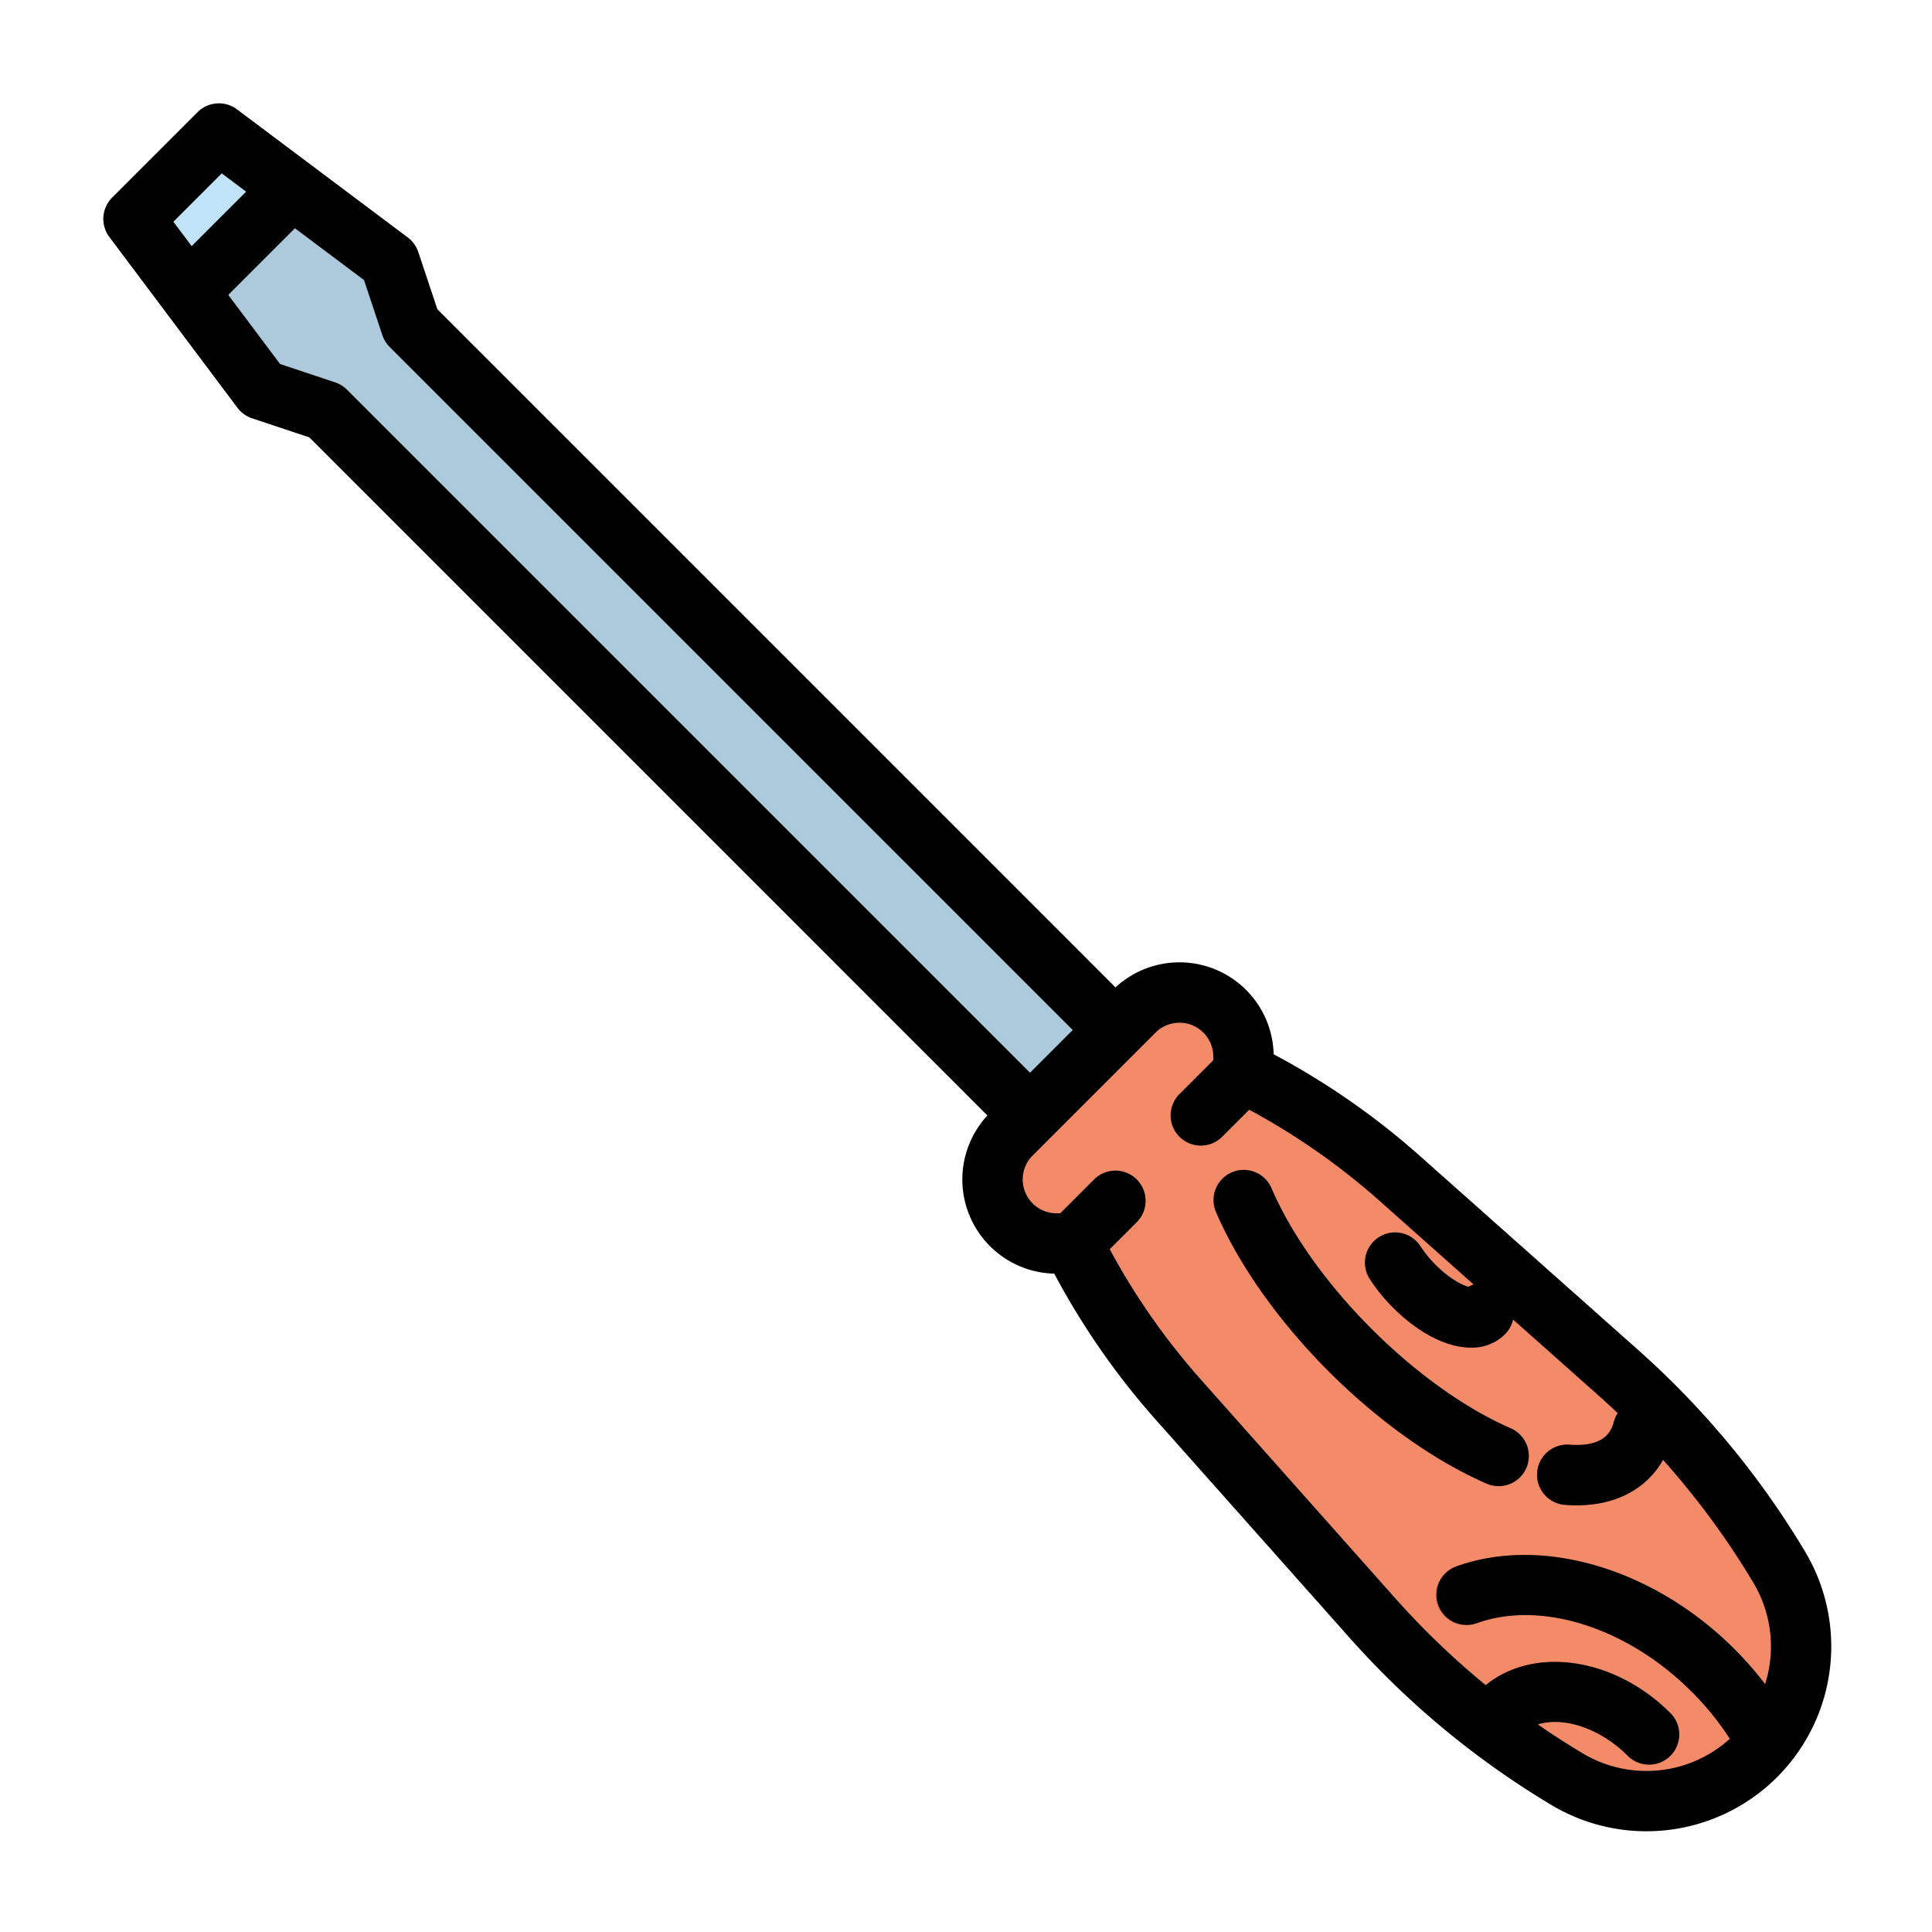 <svg height="512" viewBox="0 0 512 512" width="512" xmlns="http://www.w3.org/2000/svg"><g id="filled_outline" data-name="filled outline"><path d="m295.598 272.971-22.627 22.627-186.677-186.676-16.97-5.657-33.941-45.255 22.627-22.627 45.255 33.941 5.657 16.97z" fill="#accadc"/><path d="m77.41 49.93-27.48 27.47-14.55-19.39 22.63-22.63z" fill="#c6e9fd"/><path d="m268 300.569 32.569-32.569a16.971 16.971 0 0 1 24 0 16.973 16.973 0 0 1 4.97 12v4.284l.151.076a190 190 0 0 1 41.259 27.933l57.876 51.445a220.041 220.041 0 0 1 42.488 51.241l.154.257a40.986 40.986 0 0 1 -6.167 50.064 40.986 40.986 0 0 1 -50.068 6.163l-.257-.154a220.041 220.041 0 0 1 -51.241-42.488l-51.445-57.876a190 190 0 0 1 -27.929-41.255l-.076-.151h-4.284a16.973 16.973 0 0 1 -12-4.97 16.971 16.971 0 0 1 0-24z" fill="#f48b68"/><path d="m473.19 454.22a40.926 40.926 0 0 1 -7.89 11.08c-.83.83-1.68 1.61-2.57 2.36a8.035 8.035 0 0 1 -1.29-1.78 75.046 75.046 0 0 0 -13.11-17.55c-17-17-39.89-24.31-56.94-18.18a8 8 0 1 1 -5.41-15.05c22.77-8.19 52.37.62 73.67 21.92a91.861 91.861 0 0 1 13.54 17.2z" fill="#f48b68"/><path d="m301.25 312.57a7.985 7.985 0 0 1 0 11.31l-11.31 11.32a7.753 7.753 0 0 1 -1.93 1.42c-1.27-2.28-2.48-4.59-3.65-6.93l-.08-.15h-4.28a16.987 16.987 0 0 1 -3.7-.41 7.884 7.884 0 0 1 2.33-5.25l11.31-11.31a7.985 7.985 0 0 1 11.31 0z" fill="#f48b68"/><path d="m329.69 284.36c2.34 1.17 4.65 2.38 6.93 3.65a7.753 7.753 0 0 1 -1.42 1.93l-11.32 11.31a8 8 0 0 1 -11.31-11.31l11.31-11.31a7.884 7.884 0 0 1 5.25-2.33 16.987 16.987 0 0 1 .41 3.7v4.28z" fill="#f48b68"/><path d="m442.68 465.3a7.991 7.991 0 0 1 -11.32 0c-9.2-9.2-22.15-11.79-28.28-5.65a7.875 7.875 0 0 1 -3 1.88q-5.445-3.885-10.63-8.12a7.927 7.927 0 0 1 2.31-5.08c12.48-12.47 35.32-9.94 50.92 5.66a8 8 0 0 1 0 11.31z" fill="#f48b68"/><path d="m443.15 380.91a23.83 23.83 0 0 1 -6.13 10.85c-3.36 3.37-9.35 7.16-19.21 7.16-.99 0-2.02-.03-3.08-.11a8 8 0 0 1 1.2-15.96c3.13.24 7.37.01 9.78-2.4a7.959 7.959 0 0 0 1.97-3.66 7.993 7.993 0 0 1 8.84-5.86q3.5 3.4 6.83 6.98a.01.01 0 0 1 .01.01 7.824 7.824 0 0 1 -.21 2.99z" fill="#f48b68"/><path d="m77.41 49.93-27.48 27.47-14.55-19.39 22.63-22.63z" fill="#c1e3f7"/><g fill="#c36f53"><path d="m397.151 393.844a7.966 7.966 0 0 1 -3.2-.67c-13.841-6.041-28.682-16.587-41.789-29.694-13.245-13.245-23.853-28.23-29.869-42.194a8 8 0 1 1 14.693-6.331c5.235 12.149 14.643 25.364 26.49 37.212 11.728 11.727 24.824 21.083 36.875 26.343a8 8 0 0 1 -3.2 15.334z"/><path d="m443.15 380.91a23.83 23.83 0 0 1 -6.13 10.85c-3.36 3.37-9.35 7.16-19.21 7.16-.99 0-2.02-.03-3.08-.11a8 8 0 0 1 1.2-15.96c3.13.24 7.37.01 9.78-2.4a7.959 7.959 0 0 0 1.97-3.66 7.993 7.993 0 0 1 8.84-5.86q3.5 3.4 6.83 6.98a.01.01 0 0 1 .01.01 7.824 7.824 0 0 1 -.21 2.99z"/><path d="m389.83 357.132c-6.25 0-13.757-3.686-20.693-10.622a45.254 45.254 0 0 1 -6.156-7.6 8 8 0 0 1 13.487-8.61 29.655 29.655 0 0 0 3.983 4.893c3.735 3.735 7.1 5.4 8.691 5.82a8 8 0 0 1 9.694 12.565 12.353 12.353 0 0 1 -9.006 3.554z"/><path d="m301.25 323.88-11.31 11.32a7.753 7.753 0 0 1 -1.93 1.42c-1.27-2.28-2.48-4.59-3.65-6.93l-.08-.15h-4.28a16.987 16.987 0 0 1 -3.7-.41 7.884 7.884 0 0 1 2.33-5.25l11.31-11.31a8 8 0 0 1 11.31 11.31z"/><path d="m336.62 288.01a7.753 7.753 0 0 1 -1.42 1.93l-11.32 11.31a8 8 0 0 1 -11.31-11.31l11.31-11.31a7.884 7.884 0 0 1 5.25-2.33 16.987 16.987 0 0 1 .41 3.7v4.28l.15.08c2.34 1.17 4.65 2.38 6.93 3.65z"/><path d="m442.68 465.3a7.991 7.991 0 0 1 -11.32 0c-9.2-9.2-22.15-11.79-28.28-5.65a7.875 7.875 0 0 1 -3 1.88q-5.445-3.885-10.63-8.12a7.927 7.927 0 0 1 2.31-5.08c12.48-12.47 35.32-9.94 50.92 5.66a8 8 0 0 1 0 11.31z"/><path d="m473.19 454.22a40.926 40.926 0 0 1 -7.89 11.08c-.83.83-1.68 1.61-2.57 2.36a8.035 8.035 0 0 1 -1.29-1.78 75.046 75.046 0 0 0 -13.11-17.55c-17-17-39.89-24.31-56.94-18.18a8 8 0 1 1 -5.41-15.05c22.77-8.19 52.37.62 73.67 21.92a91.861 91.861 0 0 1 13.54 17.2z"/></g><path d="m478.324 411.117-.151-.253a227.759 227.759 0 0 0 -44.034-53.1l-57.876-51.446a198.13 198.13 0 0 0 -38.731-26.918 24.966 24.966 0 0 0 -41.918-17.728l-179.7-179.7-5.06-15.179a7.993 7.993 0 0 0 -2.79-3.87l-45.254-33.94a8 8 0 0 0 -10.457.743l-22.627 22.628a8 8 0 0 0 -.744 10.456l33.942 45.255a8 8 0 0 0 3.87 2.789l15.179 5.06 179.7 179.7a24.967 24.967 0 0 0 17.727 41.918 198.15 198.15 0 0 0 26.912 38.732l51.446 57.876a227.737 227.737 0 0 0 53.1 44.03l.261.157a48.984 48.984 0 0 0 67.2-67.21zm-419.563-365.171 6.464 4.848-14.431 14.432-4.849-6.465zm30.063 55.387-14.6-4.867-13.732-18.31 17.664-17.664 18.31 13.733 4.866 14.6a8.018 8.018 0 0 0 1.933 3.127l181.019 181.018-11.314 11.314-181.019-181.019a8 8 0 0 0 -3.127-1.932zm330.532 363.277-.26-.157q-5.9-3.541-11.544-7.455c6.748-2.15 16.469.965 23.81 8.306a8 8 0 0 0 11.315-11.314c-14.813-14.812-36.154-17.835-48.95-7.413a211.814 211.814 0 0 1 -24.009-23.067l-51.446-57.876a182.118 182.118 0 0 1 -24.186-34.583l7.169-7.169a8 8 0 0 0 -11.315-11.313l-8.97 8.97h-.97a8.97 8.97 0 0 1 -6.344-15.313l32.568-32.568a8.971 8.971 0 0 1 15.315 6.342v.97l-8.971 8.971a8 8 0 0 0 11.315 11.314l7.168-7.168a182.122 182.122 0 0 1 34.583 24.185l24.884 22.12a7.971 7.971 0 0 0 -1.376.624c-1.589-.424-4.956-2.085-8.691-5.82a29.655 29.655 0 0 1 -3.983-4.893 8 8 0 0 0 -13.487 8.61 45.254 45.254 0 0 0 6.156 7.6c6.936 6.936 14.443 10.622 20.693 10.622a12.353 12.353 0 0 0 9.006-3.551 7.95 7.95 0 0 0 2.139-3.894l22.534 20.03q2.64 2.347 5.193 4.782a7.991 7.991 0 0 0 -1.017 2.288 7.887 7.887 0 0 1 -1.98 3.664c-2.409 2.41-6.647 2.636-9.774 2.4a8 8 0 0 0 -1.2 15.955q1.6.12 3.083.118c9.864 0 15.845-3.8 19.209-7.159a22.751 22.751 0 0 0 3.706-4.879 211.852 211.852 0 0 1 23.726 32.211l.152.254a32.919 32.919 0 0 1 3.163 26.946 93.117 93.117 0 0 0 -8.123-9.275c-21.294-21.3-50.9-30.107-73.67-21.925a8 8 0 0 0 5.411 15.058c17.058-6.132 39.941 1.176 56.945 18.18a76.015 76.015 0 0 1 10.095 12.462 32.931 32.931 0 0 1 -39.072 3.81z"/><path d="m397.151 393.844a8 8 0 0 0 3.2-15.334c-12.051-5.26-25.147-14.616-36.875-26.343-11.847-11.848-21.255-25.063-26.49-37.212a8 8 0 1 0 -14.693 6.331c6.016 13.964 16.624 28.949 29.869 42.194 13.107 13.107 27.948 23.653 41.789 29.694a7.966 7.966 0 0 0 3.2.67z"/></g></svg>